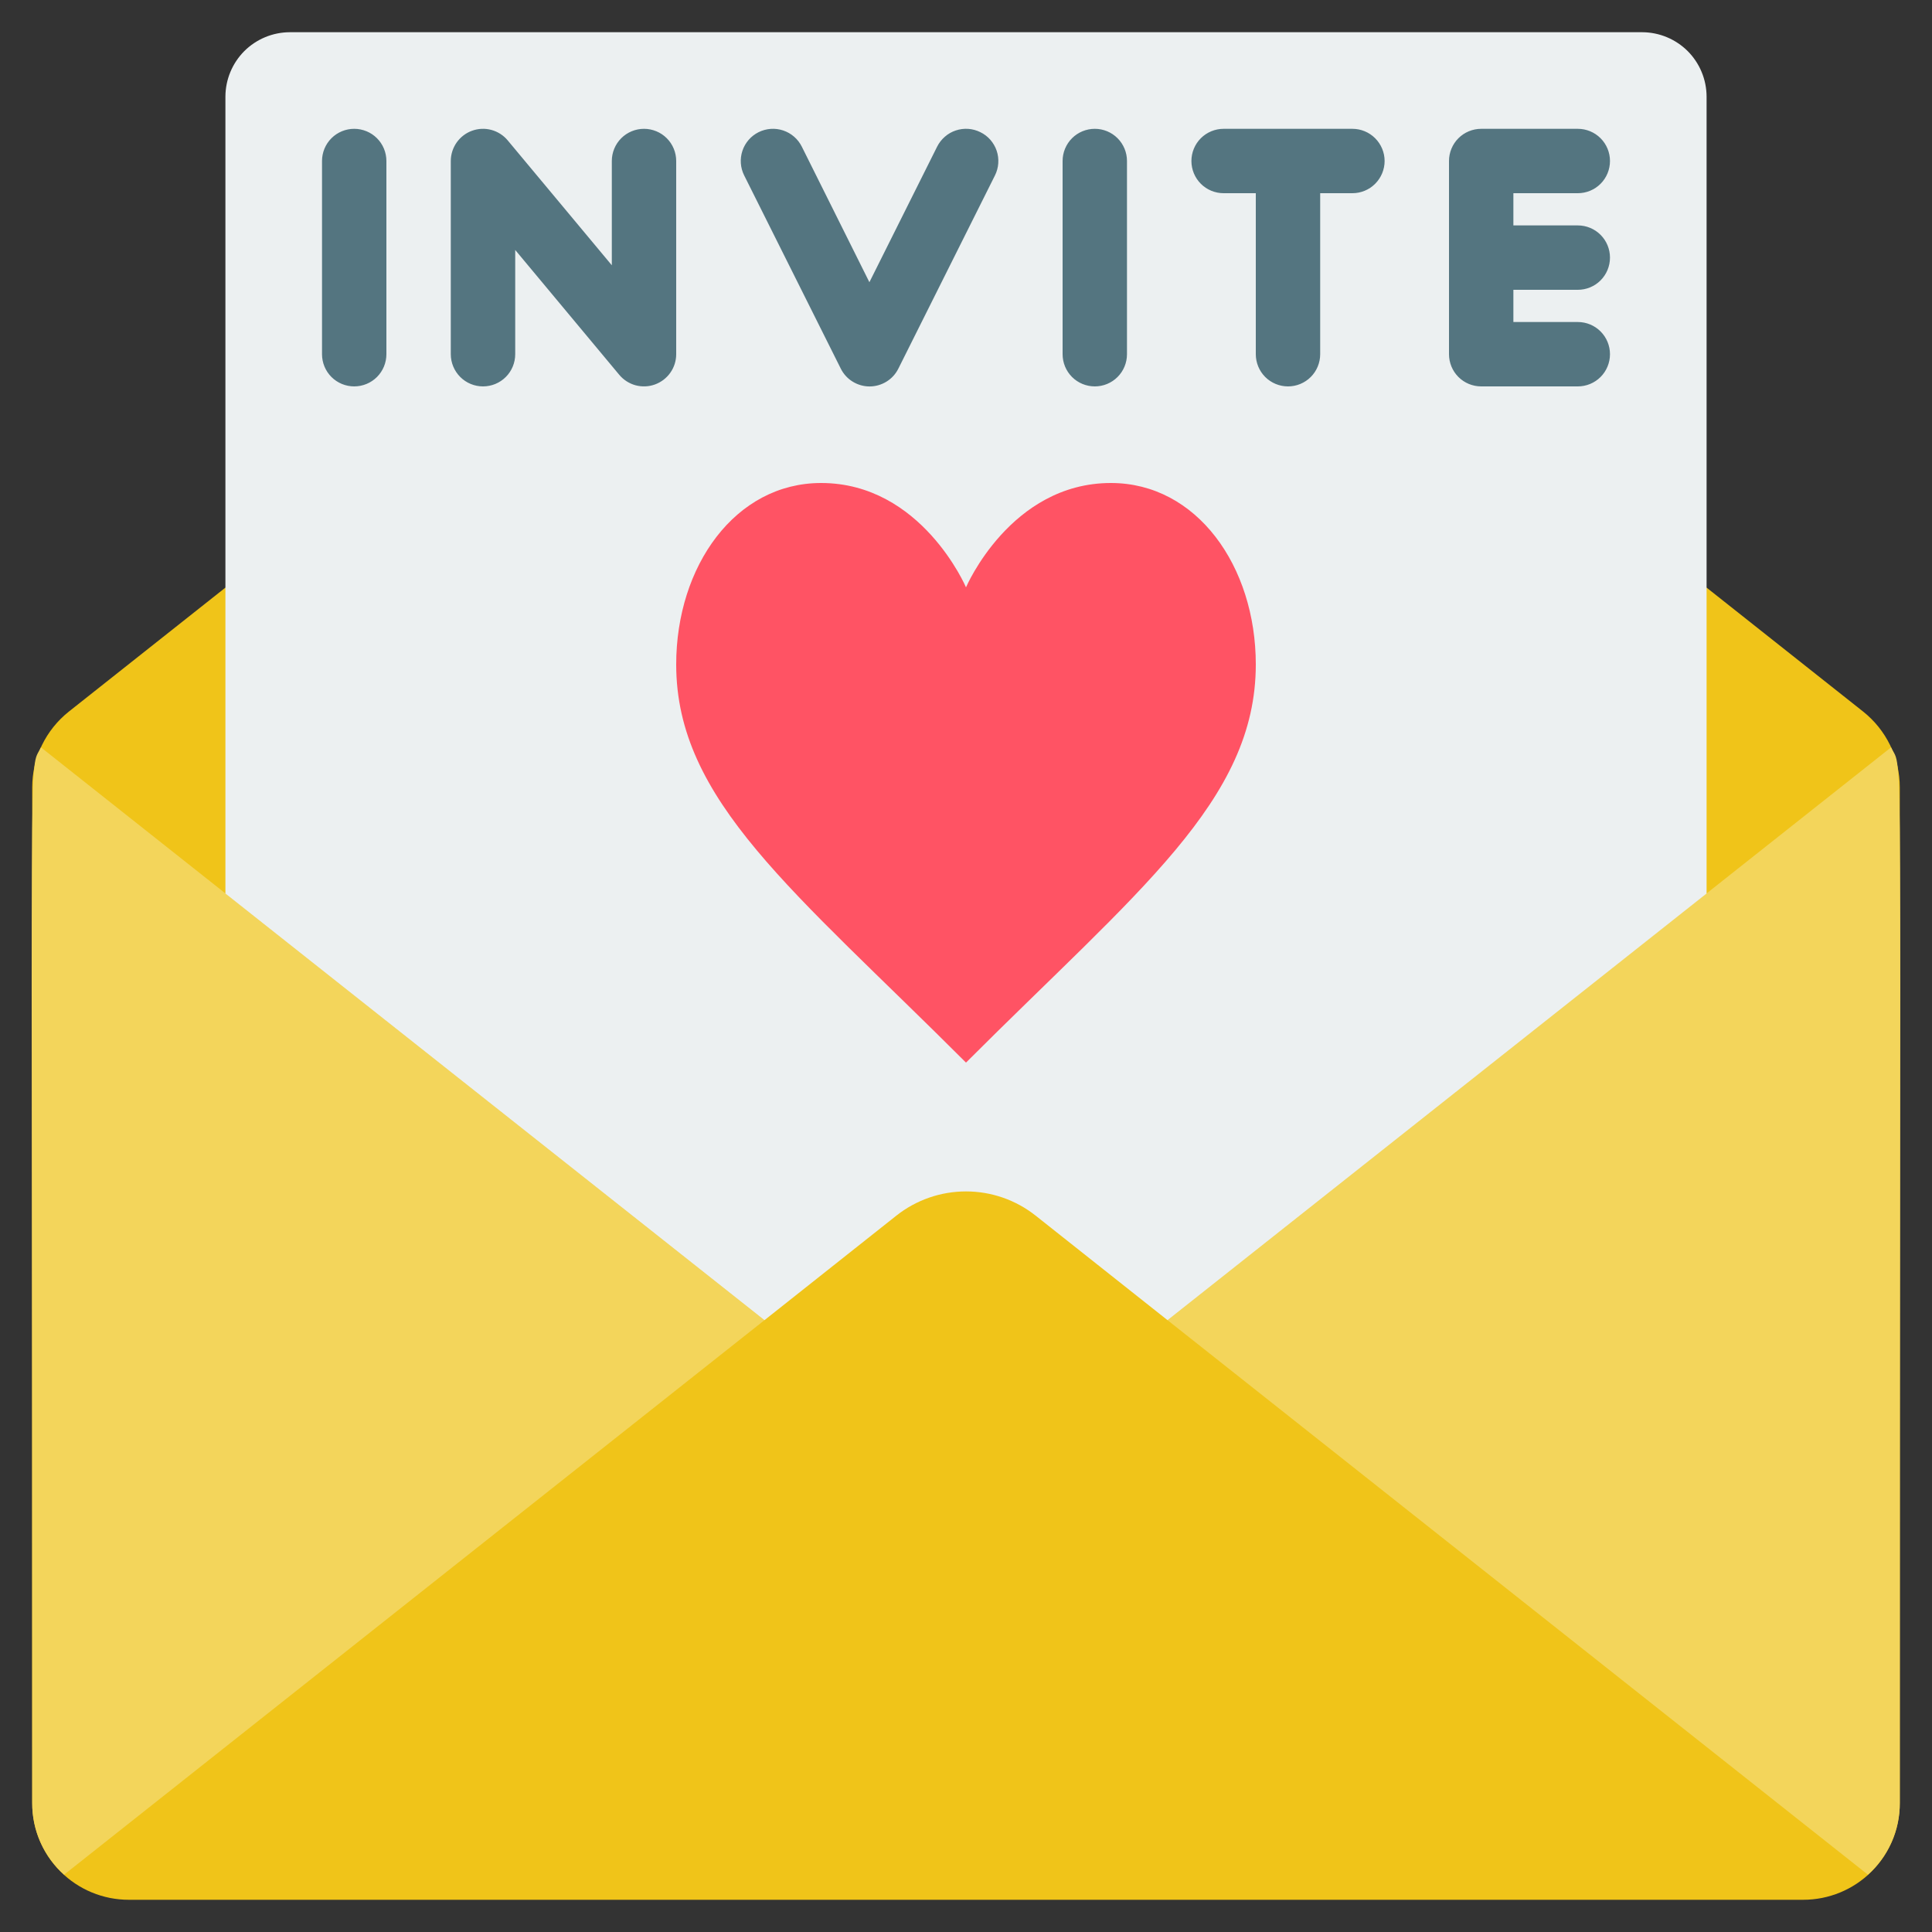 <svg width="40" height="40" viewBox="0 0 40 40" fill="none" xmlns="http://www.w3.org/2000/svg">
<rect x="0" y="0" width="40" height="40" fill="#333333" stroke="none"/>
<g clip-path="url(#clip0_511_1278)">
<path d="M4.667 12.166L1.425 14.733C1.189 14.921 0.998 15.159 0.867 15.43C0.735 15.701 0.667 15.999 0.667 16.301V37.333C0.667 37.864 0.877 38.373 1.253 38.748C1.628 39.123 2.136 39.333 2.667 39.333H37.333C37.864 39.333 38.373 39.123 38.748 38.748C39.123 38.373 39.333 37.864 39.333 37.333V16.301C39.333 15.999 39.265 15.701 39.134 15.43C39.002 15.159 38.811 14.921 38.575 14.733L35.333 12.166H4.667Z" fill="#F0C419"/>
<path d="M15.827 27.333L1.327 38.813C1.118 38.627 0.952 38.399 0.838 38.144C0.724 37.889 0.666 37.613 0.667 37.333C0.667 14.35 0.589 16.031 0.847 15.473L15.827 27.333ZM39.333 37.333C39.334 37.613 39.276 37.889 39.162 38.144C39.048 38.399 38.882 38.627 38.673 38.813L24.173 27.333L39.153 15.473C39.41 16.03 39.333 14.307 39.333 37.333Z" fill="#F3D55B"/>
<path d="M35.333 2V18.5L24.173 27.333L21.44 25.167C21.03 24.843 20.523 24.667 20 24.667C19.477 24.667 18.97 24.843 18.56 25.167L15.827 27.333L4.667 18.5V2C4.668 1.647 4.809 1.308 5.058 1.058C5.308 0.809 5.647 0.668 6 0.667H34C34.353 0.668 34.692 0.809 34.942 1.058C35.191 1.308 35.332 1.647 35.333 2Z" fill="#ECF0F1"/>
<path d="M20 12.16C20 12.16 20.921 10 23 10C24.776 10 26 11.72 26 13.757C26 16.575 23.559 18.441 20 22C16.441 18.441 14 16.575 14 13.757C14 11.72 15.224 10 17 10C19.079 10 20 12.16 20 12.16Z" fill="#FF5364"/>
<path d="M7.333 2.667C7.157 2.667 6.987 2.737 6.862 2.862C6.737 2.987 6.667 3.157 6.667 3.333V7.333C6.667 7.51 6.737 7.68 6.862 7.805C6.987 7.93 7.157 8 7.333 8C7.51 8 7.68 7.93 7.805 7.805C7.93 7.68 8 7.51 8 7.333V3.333C8 3.157 7.93 2.987 7.805 2.862C7.68 2.737 7.51 2.667 7.333 2.667ZM22.667 2.667C22.49 2.667 22.32 2.737 22.195 2.862C22.07 2.987 22 3.157 22 3.333V7.333C22 7.51 22.07 7.68 22.195 7.805C22.32 7.93 22.49 8 22.667 8C22.844 8 23.013 7.93 23.138 7.805C23.263 7.68 23.333 7.51 23.333 7.333V3.333C23.333 3.157 23.263 2.987 23.138 2.862C23.013 2.737 22.844 2.667 22.667 2.667ZM13.333 2.667C13.157 2.667 12.987 2.737 12.862 2.862C12.737 2.987 12.667 3.157 12.667 3.333V5.492L10.512 2.907C10.424 2.801 10.306 2.726 10.174 2.69C10.042 2.654 9.902 2.66 9.773 2.707C9.644 2.753 9.533 2.839 9.454 2.951C9.376 3.063 9.333 3.196 9.333 3.333V7.333C9.333 7.51 9.404 7.68 9.529 7.805C9.654 7.93 9.823 8 10 8C10.177 8 10.347 7.93 10.472 7.805C10.597 7.68 10.667 7.51 10.667 7.333V5.175L12.821 7.76C12.909 7.865 13.027 7.941 13.159 7.977C13.291 8.012 13.431 8.007 13.56 7.96C13.689 7.913 13.8 7.828 13.879 7.716C13.958 7.604 14 7.47 14 7.333V3.333C14 3.157 13.93 2.987 13.805 2.862C13.68 2.737 13.51 2.667 13.333 2.667ZM20.298 2.737C20.22 2.698 20.134 2.674 20.047 2.668C19.96 2.662 19.872 2.673 19.789 2.701C19.706 2.728 19.629 2.772 19.563 2.83C19.497 2.887 19.442 2.957 19.403 3.035L18 5.843L16.6 3.035C16.521 2.877 16.382 2.757 16.215 2.701C16.047 2.645 15.864 2.658 15.705 2.737C15.547 2.816 15.427 2.954 15.371 3.122C15.315 3.29 15.328 3.473 15.407 3.631L17.407 7.631C17.462 7.742 17.547 7.836 17.653 7.901C17.758 7.966 17.88 8.001 18.003 8.001C18.127 8.001 18.249 7.966 18.354 7.901C18.46 7.836 18.545 7.742 18.6 7.631L20.6 3.631C20.639 3.553 20.662 3.467 20.668 3.38C20.674 3.292 20.663 3.204 20.635 3.121C20.607 3.038 20.562 2.961 20.505 2.895C20.447 2.829 20.377 2.775 20.298 2.737ZM28 2.667H25.333C25.157 2.667 24.987 2.737 24.862 2.862C24.737 2.987 24.667 3.157 24.667 3.333C24.667 3.51 24.737 3.68 24.862 3.805C24.987 3.93 25.157 4 25.333 4H26V7.333C26 7.51 26.07 7.68 26.195 7.805C26.32 7.93 26.49 8 26.667 8C26.844 8 27.013 7.93 27.138 7.805C27.263 7.68 27.333 7.51 27.333 7.333V4H28C28.177 4 28.346 3.93 28.471 3.805C28.596 3.68 28.667 3.51 28.667 3.333C28.667 3.157 28.596 2.987 28.471 2.862C28.346 2.737 28.177 2.667 28 2.667ZM32.667 6C32.844 6 33.013 5.93 33.138 5.805C33.263 5.68 33.333 5.51 33.333 5.333C33.333 5.157 33.263 4.987 33.138 4.862C33.013 4.737 32.844 4.667 32.667 4.667H31.333V4H32.667C32.844 4 33.013 3.93 33.138 3.805C33.263 3.68 33.333 3.51 33.333 3.333C33.333 3.157 33.263 2.987 33.138 2.862C33.013 2.737 32.844 2.667 32.667 2.667H30.667C30.49 2.667 30.32 2.737 30.195 2.862C30.07 2.987 30 3.157 30 3.333V7.333C30 7.51 30.07 7.68 30.195 7.805C30.32 7.93 30.49 8 30.667 8H32.667C32.844 8 33.013 7.93 33.138 7.805C33.263 7.68 33.333 7.51 33.333 7.333C33.333 7.157 33.263 6.987 33.138 6.862C33.013 6.737 32.844 6.667 32.667 6.667H31.333V6H32.667Z" fill="#547580"/>
</g>
<defs>
<clipPath id="clip0_511_1278">
<rect width="40" height="40" fill="white"/>
</clipPath>
</defs>
</svg>
